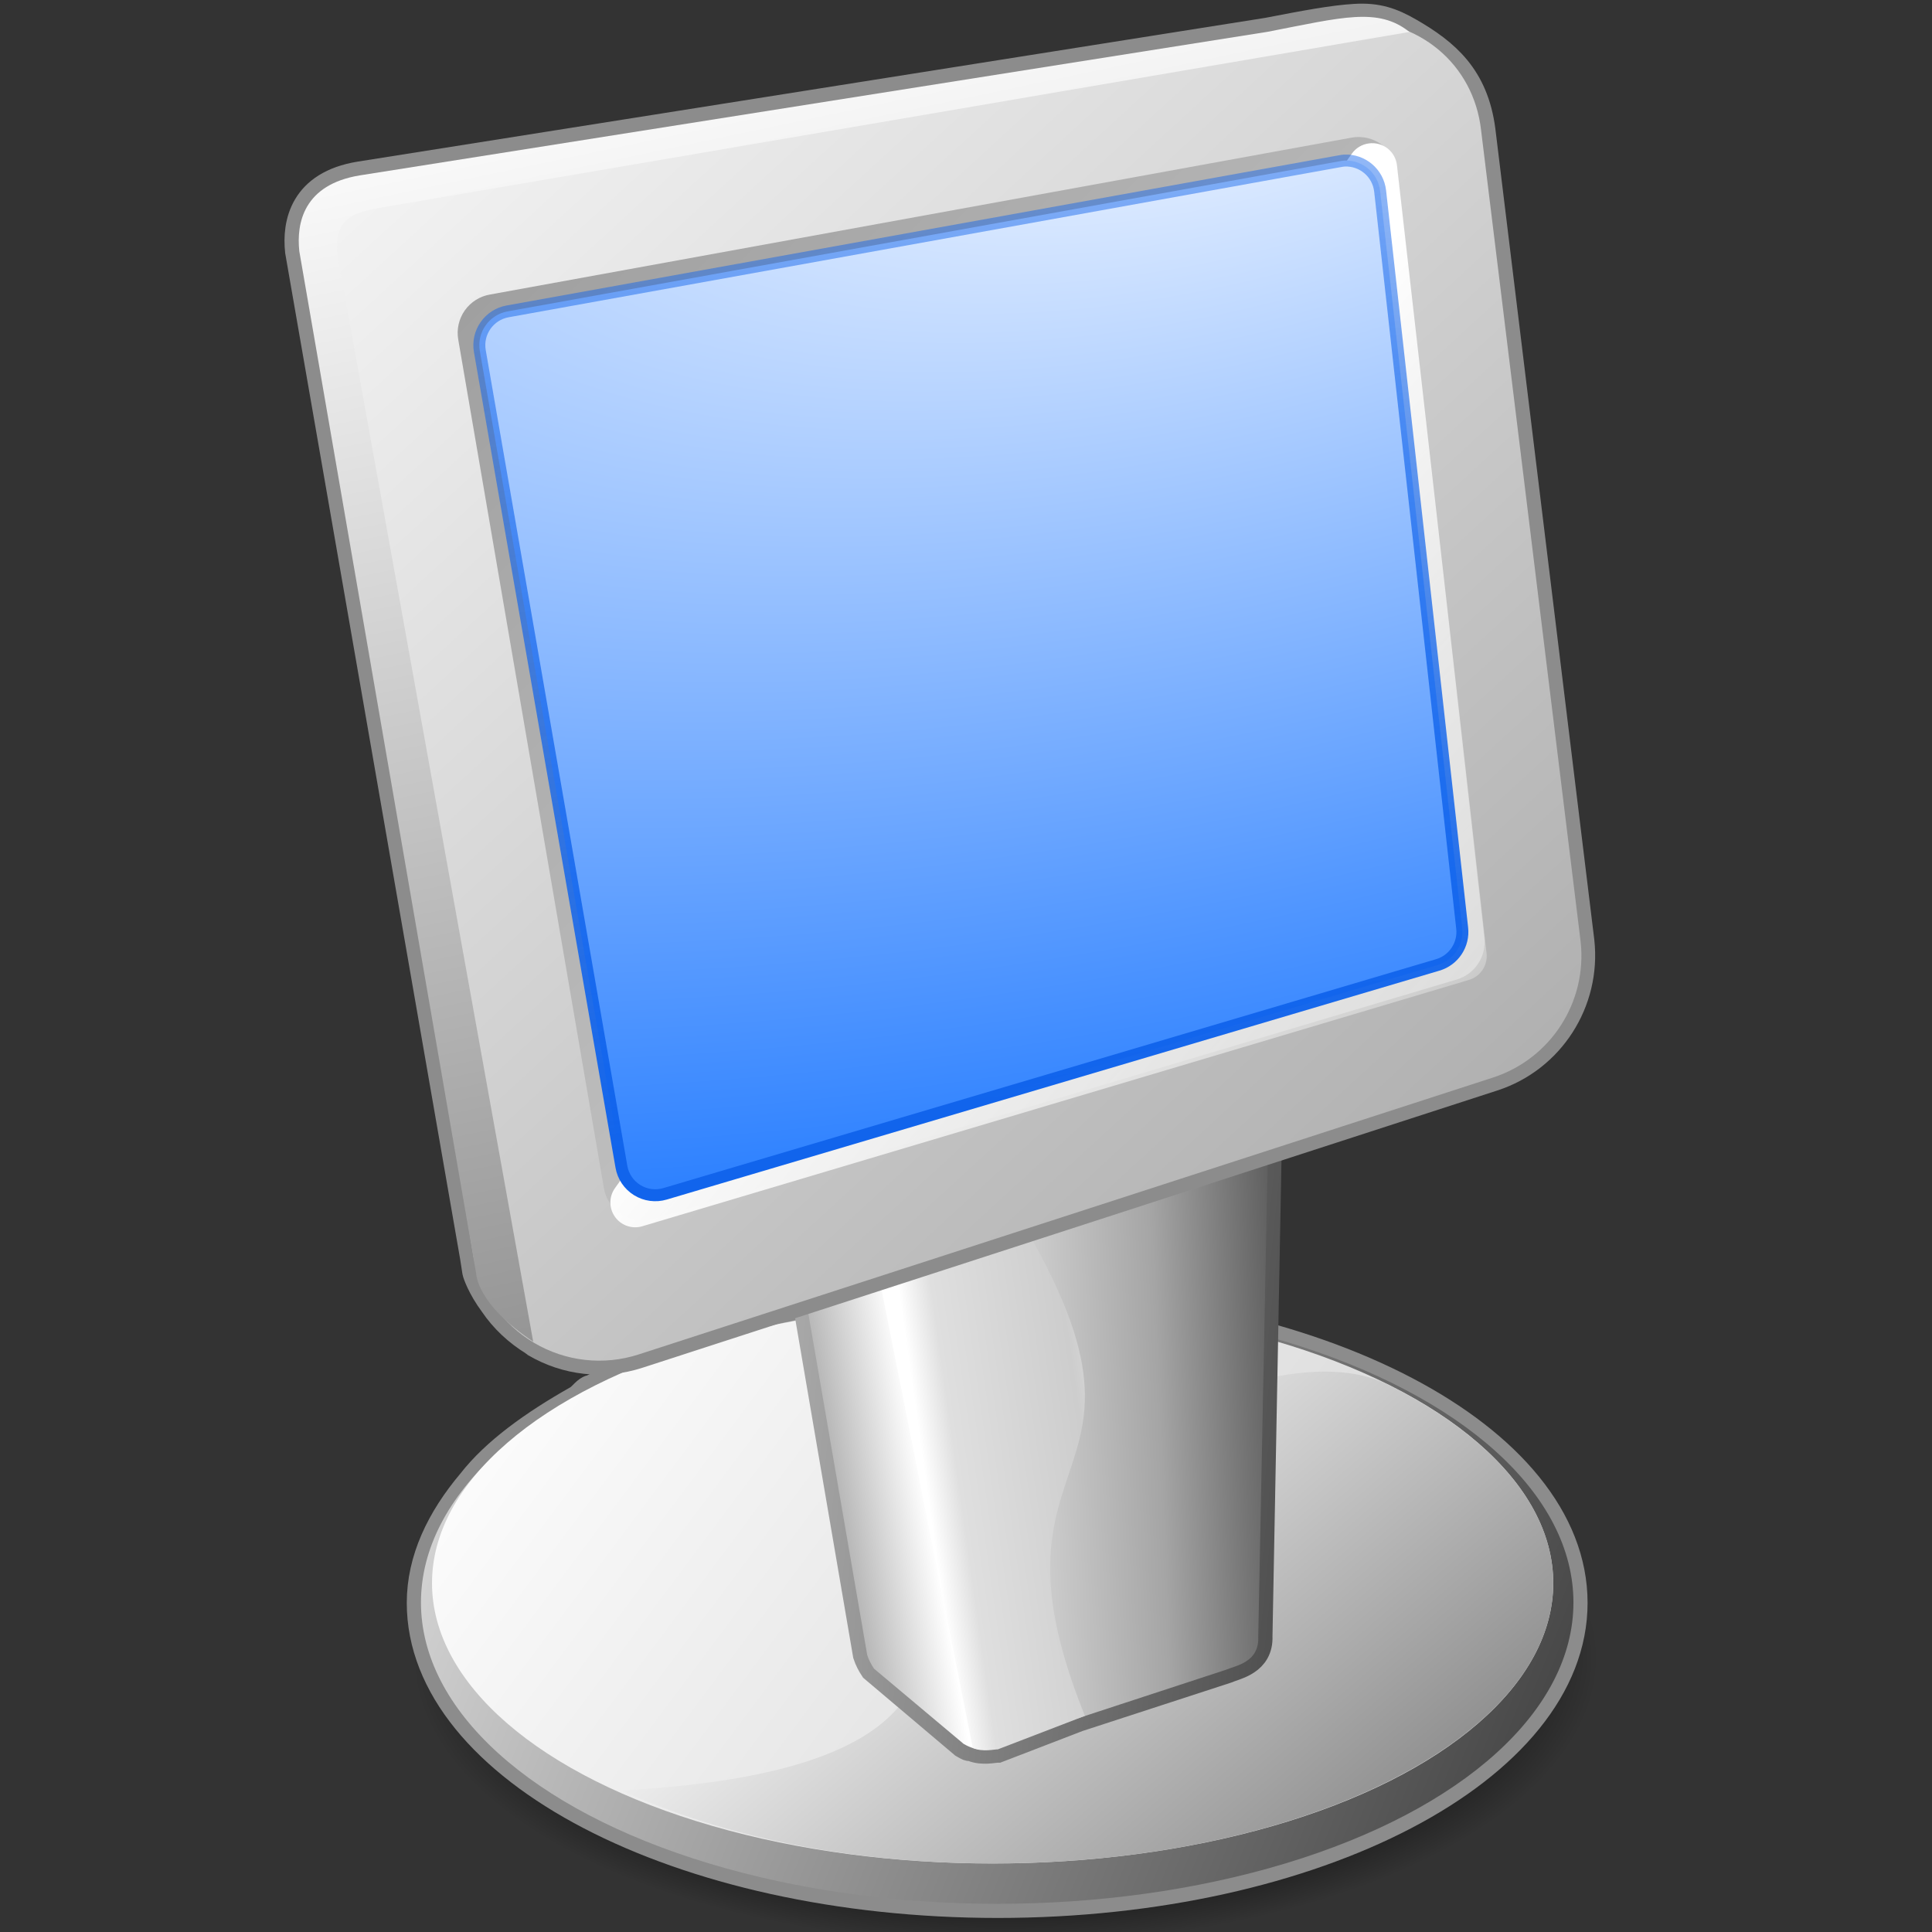 <?xml version="1.0" encoding="UTF-8" standalone="no"?>
<!-- Created with Sodipodi ("http://www.sodipodi.com/") -->
<svg
   xmlns:xml="http://www.w3.org/XML/1998/namespace"
   xmlns:dc="http://purl.org/dc/elements/1.1/"
   xmlns:cc="http://web.resource.org/cc/"
   xmlns:rdf="http://www.w3.org/1999/02/22-rdf-syntax-ns#"
   xmlns:svg="http://www.w3.org/2000/svg"
   xmlns="http://www.w3.org/2000/svg"
   xmlns:xlink="http://www.w3.org/1999/xlink"
   xmlns:sodipodi="http://inkscape.sourceforge.net/DTD/sodipodi-0.dtd"
   xmlns:inkscape="http://www.inkscape.org/namespaces/inkscape"
   xml:space="preserve"
   width="22px"
   height="22px"
   shape-rendering="geometricPrecision"
   text-rendering="geometricPrecision"
   image-rendering="optimizeQuality"
   fill-rule="evenodd"
   id="svg1393"
   sodipodi:version="0.32"
   sodipodi:docname="gnome-fs-client.svg"
   sodipodi:docbase="/home/david/.icons/eXperience/small/filesystems"
   inkscape:version="0.41+cvs"><rect width="100%" height="100%" fill="#333333" stroke="none"/><defs
   id="defs1586"><linearGradient
     id="linearGradient3260"
     inkscape:collect="always"><stop
       id="stop3262"
       offset="0"
       style="stop-color:#1164ec;stop-opacity:1;" /><stop
       id="stop3264"
       offset="1"
       style="stop-color:#1164ec;stop-opacity:0;" /></linearGradient><linearGradient
     id="linearGradient3507">
  <stop
   offset="0"
   style="stop-color:#000000;stop-opacity:1;"
   id="stop3508" />
  <stop
   offset="0.787"
   style="stop-color:#000000;stop-opacity:0.749;"
   id="stop3510" />
  <stop
   offset="1"
   style="stop-color:#000000;stop-opacity:0;"
   id="stop3509" />
</linearGradient><linearGradient
     id="linearGradient3503">
  <stop
   offset="0"
   style="stop-color:#000000;stop-opacity:1;"
   id="stop3505" />
  <stop
   offset="1"
   style="stop-color:#ffffff;stop-opacity:1;"
   id="stop3504" />
</linearGradient><linearGradient
     id="linearGradient3498">
  <stop
   offset="0"
   style="stop-color:#000000;stop-opacity:1;"
   id="stop3501" />


  <stop
   offset="0.38"
   style="stop-color:#7f7f7f;stop-opacity:1;"
   id="stop3500" />


  <stop
   offset="1"
   style="stop-color:#ffffff;stop-opacity:1;"
   id="stop3499" />


</linearGradient><linearGradient
     id="linearGradient3906">
  <stop
   offset="0"
   style="stop-color:#000000;stop-opacity:1;"
   id="stop3909" />



  <stop
   offset="0.51"
   style="stop-color:#a5a5a5;stop-opacity:1;"
   id="stop3908" />



  <stop
   offset="1"
   style="stop-color:#ffffff;stop-opacity:1;"
   id="stop3907" />



</linearGradient><linearGradient
     id="linearGradient3901">
  <stop
   offset="0"
   style="stop-color:#000000;stop-opacity:1;"
   id="stop3904" />



  <stop
   offset="0.271"
   style="stop-color:#7f7f7f;stop-opacity:1;"
   id="stop3903" />



  <stop
   offset="1"
   style="stop-color:#ffffff;stop-opacity:1;"
   id="stop3902" />



</linearGradient><linearGradient
     id="linearGradient3896">
  <stop
   offset="0"
   style="stop-color:#000000;stop-opacity:1;"
   id="stop3899" />



  <stop
   offset="0.271"
   style="stop-color:#7f7f7f;stop-opacity:1;"
   id="stop3898" />



  <stop
   offset="1"
   style="stop-color:#ffffff;stop-opacity:1;"
   id="stop3897" />



</linearGradient><linearGradient
     id="linearGradient3891">
  <stop
   offset="0"
   style="stop-color:#ffffff;stop-opacity:1;"
   id="stop3895" />



  <stop
   offset="0.4"
   style="stop-color:#cdcdcd;stop-opacity:1;"
   id="stop3894" />



  <stop
   offset="0.878"
   style="stop-color:#dfdfdf;stop-opacity:1;"
   id="stop3893" />



  <stop
   offset="1"
   style="stop-color:#ffffff;stop-opacity:1;"
   id="stop3892" />



</linearGradient><linearGradient
     id="linearGradient3835">
  <stop
   offset="0"
   style="stop-color:#828282;stop-opacity:1;"
   id="stop3837" />



  <stop
   offset="1"
   style="stop-color:#ffffff;stop-opacity:1;"
   id="stop3836" />



</linearGradient><linearGradient
     id="linearGradient3247">
  <stop
   offset="0"
   style="stop-color:#000000;stop-opacity:1;"
   id="stop3249" />



  <stop
   offset="1"
   style="stop-color:#ffffff;stop-opacity:1;"
   id="stop3248" />



</linearGradient><linearGradient
     id="linearGradient763">
  <stop
   offset="0"
   style="stop-color:#ffffff;stop-opacity:1;"
   id="stop765" />







  <stop
   offset="1"
   style="stop-color:#fffffd;stop-opacity:0;"
   id="stop767" />







</linearGradient><linearGradient
     id="linearGradient1888">
    <stop
   offset="0"
   style="stop-color:#ffffff;stop-opacity:1;"
   id="stop1890" />








    <stop
   offset="1"
   style="stop-color:#2f82ff;stop-opacity:1;"
   id="stop1889" />








  </linearGradient><radialGradient
     inkscape:collect="always"
     xlink:href="#linearGradient3507"
     id="radialGradient2263"
     cx="-4.965"
     cy="77.033"
     fx="-4.965"
     fy="77.033"
     r="9.874"
     gradientTransform="scale(1.536,0.651)"
     gradientUnits="userSpaceOnUse" /><linearGradient
     inkscape:collect="always"
     xlink:href="#linearGradient3503"
     id="linearGradient2265"
     gradientUnits="userSpaceOnUse"
     spreadMethod="pad"
     x1="35919.000"
     y1="31432.000"
     x2="10289.000"
     y2="20934.000" /><linearGradient
     inkscape:collect="always"
     xlink:href="#linearGradient3835"
     id="linearGradient2267"
     gradientUnits="userSpaceOnUse"
     x1="45311.812"
     y1="46339.297"
     x2="13984.000"
     y2="22961.889" /><linearGradient
     inkscape:collect="always"
     xlink:href="#linearGradient3901"
     id="linearGradient2277"
     gradientUnits="userSpaceOnUse"
     gradientTransform="matrix(0.538,0,0,0.538,107.586,-54.736)"
     x1="104.834"
     y1="97.246"
     x2="18.287"
     y2="3.008" /><linearGradient
     inkscape:collect="always"
     xlink:href="#linearGradient3901"
     id="linearGradient2279"
     gradientUnits="userSpaceOnUse"
     x1="-46.078"
     y1="-68.345"
     x2="98.189"
     y2="75.922" /><linearGradient
     inkscape:collect="always"
     xlink:href="#linearGradient763"
     id="linearGradient2281"
     gradientUnits="userSpaceOnUse"
     x1="33.583"
     y1="26.905"
     x2="60.585"
     y2="49.923" /><radialGradient
     inkscape:collect="always"
     xlink:href="#linearGradient1888"
     id="radialGradient2283"
     gradientUnits="userSpaceOnUse"
     gradientTransform="matrix(0.565,2.168,-4.539,1.182,34.303,-64.474)"
     cx="26.871"
     cy="1.831"
     fx="26.871"
     fy="1.831"
     r="23.221" /><linearGradient
     inkscape:collect="always"
     xlink:href="#linearGradient3896"
     id="linearGradient2285"
     gradientUnits="userSpaceOnUse"
     gradientTransform="matrix(0.413,0,0,0.458,109.023,-55.347)"
     x1="48.529"
     y1="89.738"
     x2="33.169"
     y2="8.966" /><linearGradient
     inkscape:collect="always"
     xlink:href="#linearGradient3891"
     id="linearGradient2294"
     gradientUnits="userSpaceOnUse"
     x1="48.584"
     y1="45.297"
     x2="41.359"
     y2="46.32"
     gradientTransform="matrix(0.419,0,0,0.419,-6.798,-2.617)" /><linearGradient
     inkscape:collect="always"
     xlink:href="#linearGradient3498"
     id="linearGradient2297"
     gradientUnits="userSpaceOnUse"
     x1="34.758"
     y1="47.985"
     x2="41.371"
     y2="46.826"
     gradientTransform="matrix(0.419,0,0,0.419,-6.798,-2.617)" /><linearGradient
     inkscape:collect="always"
     xlink:href="#linearGradient3906"
     id="linearGradient2300"
     gradientUnits="userSpaceOnUse"
     x1="55.362"
     y1="42.387"
     x2="40.239"
     y2="42.984"
     gradientTransform="matrix(0.419,0,0,0.419,-6.798,-2.617)" /><linearGradient
     inkscape:collect="always"
     xlink:href="#linearGradient3247"
     id="linearGradient2303"
     gradientUnits="userSpaceOnUse"
     x1="66.307"
     y1="73.643"
     x2="41.14"
     y2="44.312"
     gradientTransform="matrix(0.419,0,0,0.419,-6.798,-2.617)" /><linearGradient
     gradientUnits="userSpaceOnUse"
     y2="-28.21"
     x2="21.548"
     y1="48.86"
     x1="31.677"
     id="linearGradient3242"
     xlink:href="#linearGradient3260"
     inkscape:collect="always" /><linearGradient
     gradientUnits="userSpaceOnUse"
     y2="41.657"
     x2="24.204"
     y1="45.839"
     x1="63.994"
     id="linearGradient3272"
     xlink:href="#linearGradient3247"
     inkscape:collect="always"
     gradientTransform="matrix(0.419,0,0,0.419,-6.798,-2.617)" /></defs>
















<sodipodi:namedview
   id="base"
   showguides="false"
   snaptoguides="false"
   inkscape:zoom="3.9456523"
   inkscape:cx="58.302633"
   inkscape:cy="10.337785"
   inkscape:window-width="1022"
   inkscape:window-height="724"
   inkscape:window-x="0"
   inkscape:window-y="0"
   inkscape:current-layer="g2992">
  <sodipodi:guide
   orientation="horizontal"
   position="0"
   id="guide3243" />



  <sodipodi:guide
   orientation="vertical"
   position="0"
   id="guide3244" />



  <sodipodi:guide
   orientation="horizontal"
   position="48"
   id="guide3245" />



  <sodipodi:guide
   orientation="vertical"
   position="48"
   id="guide3246" />



</sodipodi:namedview>









 
  
   

   









   









   









   









   









   









   










   









   


   


   

   














  

  
   
   














   



   

    


     

     

   

   


   

   

   




<path
   sodipodi:type="arc"
   style="fill:url(#radialGradient2263);fill-opacity:0.75;stroke-width:3pt"
   id="path3501"
   sodipodi:cx="-7.6275635"
   sodipodi:cy="50.144161"
   sodipodi:rx="15.169424"
   sodipodi:ry="6.4277220"
   d="M 7.542 50.144 A 15.169 6.428 0 1 1  -22.797,50.144 A 15.169 6.428 0 1 1  7.542 50.144 z"
   transform="matrix(0.445,0,0,0.508,14.844,-6.596)" /><path
   id="ellipse3228"
   d="M 11.361,14.822 C 10.46,14.822 9.603,14.912 8.821,15.084 C 8.705,15.11 8.621,15.16 8.507,15.189 C 7.846,15.353 7.234,15.554 6.727,15.817 C 6.723,15.819 6.717,15.815 6.714,15.817 C 6.652,15.85 6.629,15.901 6.57,15.935 C 6.077,16.214 5.64,16.525 5.365,16.878 C 5.009,17.3 4.789,17.761 4.789,18.252 C 4.789,20.146 7.739,21.683 11.361,21.683 C 14.983,21.683 17.921,20.146 17.921,18.252 C 17.921,16.358 14.983,14.822 11.361,14.822 z "
   style="font-size:12;opacity:1;color:#000000;fill:#000000;fill-opacity:1;fill-rule:evenodd;stroke:#8c8c8c;stroke-width:0.314;stroke-linecap:butt;stroke-linejoin:miter;marker:none;marker-start:none;marker-mid:none;marker-end:none;stroke-miterlimit:4;stroke-dasharray:none;stroke-dashoffset:0;stroke-opacity:1;visibility:visible;display:inline;overflow:visible;font-family:Bitstream Vera Sans" /><ellipse
   cx="21665.000"
   cy="25906.000"
   rx="7831"
   ry="4095"
   id="ellipse1520"
   style="font-size:12;fill:url(#linearGradient2265)"
   transform="matrix(8.379097e-4,0,0,8.379097e-4,-6.798,-3.459)"
   d="M 29496.000 25906.000 A 7831 4095 0 1 0 13834.000,25906.000 A 7831 4095 0 1 0 29496.000 25906.000 z"
   sodipodi:cx="21665.000"
   sodipodi:cy="25906.000"
   sodipodi:rx="7831.0000"
   sodipodi:ry="4095.0000" /><ellipse
   cx="21603.000"
   cy="25643.000"
   rx="7619"
   ry="3810"
   id="ellipse1522"
   style="font-size:12;fill:url(#linearGradient2267)"
   transform="matrix(8.379097e-4,0,0,8.379097e-4,-6.798,-3.459)"
   d="M 29222.000 25643.000 A 7619 3810 0 1 0 13984.000,25643.000 A 7619 3810 0 1 0 29222.000 25643.000 z"
   sodipodi:cx="21603.000"
   sodipodi:cy="25643.000"
   sodipodi:rx="7619.0000"
   sodipodi:ry="3810.0000" /><path
   d="M 10.993,16.638 C 12.737,16.421 14.659,15.194 15.814,15.772 C 16.97,16.35 17.687,17.148 17.687,18.027 C 17.687,19.785 14.82,21.219 11.304,21.219 C 9.655,21.219 8.212,20.904 7.077,20.388 C 13.08,20.064 8.996,16.887 10.993,16.638 z "
   id="path1524"
   style="font-size:12;fill:url(#linearGradient2303)" /><path
   id="path3221"
   d="M 14.464,11.706 L 9.738,13.199 L 9.869,13.84 L 8.939,13.408 L 9.869,18.842 C 9.887,18.898 9.917,18.954 9.947,18.999 L 10.969,19.863 C 11.074,19.924 11.019,19.884 11.073,19.876 L 11.073,19.902 C 11.192,19.949 11.314,19.915 11.361,19.915 L 12.278,19.562 L 13.967,19.012 C 14.075,18.965 14.345,18.923 14.333,18.632 L 14.464,11.706 z "
   style="opacity:1;color:#000000;fill:#000000;fill-opacity:1;fill-rule:evenodd;stroke:url(#linearGradient3272);stroke-width:0.314;stroke-linecap:butt;stroke-linejoin:miter;marker:none;marker-start:none;marker-mid:none;marker-end:none;stroke-miterlimit:4;stroke-dasharray:none;stroke-dashoffset:0;stroke-opacity:1;visibility:visible;display:inline;overflow:visible;font-family:Bitstream Vera Sans" /><path
   d="M 10.943,12.879 L 14.465,11.706 L 14.328,18.638 C 14.34,18.93 14.074,18.965 13.966,19.012 L 12.275,19.566 C 10.877,16.112 13.891,17.084 10.943,12.879 z "
   id="path1540"
   style="fill:url(#linearGradient2300)" /><path
   sodipodi:nodetypes="ccccccc"
   d="M 8.938,13.411 L 10.647,14.21 L 11.248,19.905 C 11.36,19.811 11.252,20.019 10.973,19.858 L 9.952,19.001 C 9.922,18.956 9.893,18.903 9.875,18.846 L 8.938,13.411 z "
   id="path1567"
   style="fill:url(#linearGradient2297)" /><path
   d="M 9.743,13.198 L 14.465,11.706 L 14.465,11.706 L 10.996,12.932 C 13.944,17.137 10.957,16.086 12.354,19.539 C 12.354,19.539 11.363,19.92 11.363,19.92 C 11.316,19.92 11.195,19.953 11.077,19.905 L 9.743,13.198 z "
   id="path1569"
   style="fill:url(#linearGradient2294)"
   sodipodi:nodetypes="cccccccc" /><g
   id="g2992"
   transform="matrix(0.631,0,0,0.631,-71.713,33.114)"><path
     sodipodi:nodetypes="cccccccccccccsc"
     id="path3216"
     d="M 138.104,-52.16 C 137.703,-52.137 137.204,-52.042 136.526,-51.911 L 120.143,-49.316 C 119.123,-49.151 118.989,-48.448 119.043,-47.945 L 122.199,-29.798 L 122.241,-29.528 C 122.246,-29.5 122.325,-29.253 122.552,-28.947 C 122.736,-28.674 122.991,-28.436 123.279,-28.261 C 123.287,-28.256 123.291,-28.246 123.299,-28.241 C 123.869,-27.905 124.539,-27.829 125.168,-28.033 L 140.596,-33.037 C 141.635,-33.375 142.291,-34.401 142.174,-35.487 L 140.388,-50.126 C 140.262,-51.094 139.739,-51.531 139.08,-51.911 C 138.766,-52.092 138.505,-52.184 138.104,-52.16 z "
     style="font-size:12;fill:#000000;fill-opacity:1;fill-rule:evenodd;stroke:#8c8c8c;stroke-width:0.498;stroke-miterlimit:4;stroke-dasharray:none;stroke-opacity:1" /><path
     style="font-size:12;fill:url(#linearGradient2277);fill-rule:evenodd"
     d="M 138.037,-52.103 L 120.881,-49.238 C 120.258,-49.147 119.663,-49.218 119.298,-48.705 C 118.933,-48.192 119.207,-47.74 119.325,-47.122 L 122.196,-29.793 C 122.322,-29.144 122.72,-28.58 123.29,-28.244 C 123.86,-27.908 124.546,-27.832 125.175,-28.036 L 140.593,-33.033 C 141.632,-33.371 142.292,-34.391 142.175,-35.478 L 140.378,-50.127 C 140.244,-51.327 139.245,-52.147 138.037,-52.103 z "
     id="path2449"
     sodipodi:nodetypes="ccccccccccc" /><path
     sodipodi:type="inkscape:offset"
     inkscape:radius="1.8276073"
     inkscape:original="M 48.375000 5.3437500 L 7.8750000 12.718750 L 14.718750 52.593750 L 52.468750 41.343750 L 48.375000 5.3437500 z "
     style="font-size:12;fill:url(#linearGradient2279);fill-opacity:1;fill-rule:evenodd"
     id="path2442"
     d="M 48.062,3.531 L 7.562,10.906 C 7.08,10.986 6.65,11.256 6.368,11.655 C 6.087,12.055 5.976,12.55 6.062,13.031 L 12.906,52.906 C 12.995,53.425 13.303,53.881 13.752,54.156 C 14.201,54.432 14.747,54.5 15.25,54.344 L 53,43.094 C 53.848,42.835 54.388,42.005 54.281,41.125 L 50.188,5.125 C 50.13,4.626 49.87,4.172 49.468,3.87 C 49.066,3.569 48.558,3.446 48.062,3.531 z "
     transform="matrix(0.384,0,0,0.384,119.592,-51.352)" /><path
     sodipodi:type="inkscape:offset"
     inkscape:radius="1.1334339"
     inkscape:original="M 48.375000 5.3437500 L 14.718750 52.593750 L 52.468750 41.343750 L 48.375000 5.3437500 z "
     style="font-size:12;fill:url(#linearGradient2281);fill-opacity:1;fill-rule:evenodd"
     id="path2447"
     d="M 48.219,4.219 C 47.904,4.259 47.621,4.429 47.438,4.688 L 13.781,51.938 C 13.494,52.332 13.492,52.866 13.776,53.263 C 14.059,53.66 14.565,53.831 15.031,53.688 L 52.781,42.438 C 53.313,42.284 53.657,41.769 53.594,41.219 L 49.5,5.219 C 49.467,4.914 49.312,4.636 49.071,4.448 C 48.829,4.26 48.522,4.177 48.219,4.219 L 48.219,4.219 z "
     transform="matrix(0.395,0,0,0.395,119.307,-51.557)" /><path
     sodipodi:type="inkscape:offset"
     inkscape:radius="1.6228304"
     inkscape:original="M 47.906250 6.1562500 L 8.5937500 13.250000 L 15.281250 51.781250 L 51.781250 40.968750 L 47.906250 6.1562500 z "
     style="font-size:12;fill:url(#radialGradient2283);fill-opacity:1;fill-rule:evenodd;stroke:url(#linearGradient3242);stroke-width:0.565;stroke-miterlimit:4;stroke-dasharray:none;stroke-opacity:1"
     id="path2438"
     d="M 47.844,4.531 C 47.77,4.537 47.697,4.547 47.625,4.562 L 8.312,11.656 C 7.434,11.814 6.847,12.652 7,13.531 L 13.688,52.062 C 13.766,52.52 14.036,52.922 14.431,53.167 C 14.825,53.412 15.305,53.476 15.75,53.344 L 52.25,42.531 C 53.011,42.309 53.5,41.569 53.406,40.781 L 49.531,5.969 C 49.435,5.12 48.697,4.492 47.844,4.531 z "
     transform="matrix(0.382,0,0,0.382,119.635,-51.312)" /><path
     style="font-size:12;fill:url(#linearGradient2285);fill-rule:evenodd"
     d="M 136.521,-51.904 L 120.146,-49.314 C 119.126,-49.149 118.997,-48.449 119.051,-47.946 L 122.239,-29.52 C 122.247,-29.473 122.244,-28.955 123.272,-28.266 L 119.773,-47.697 C 119.583,-48.569 120.069,-48.653 120.555,-48.737 L 139.085,-51.902 C 138.518,-52.353 137.876,-52.166 136.521,-51.904 z "
     id="path2461"
     sodipodi:nodetypes="ccccccccc" /></g></svg>